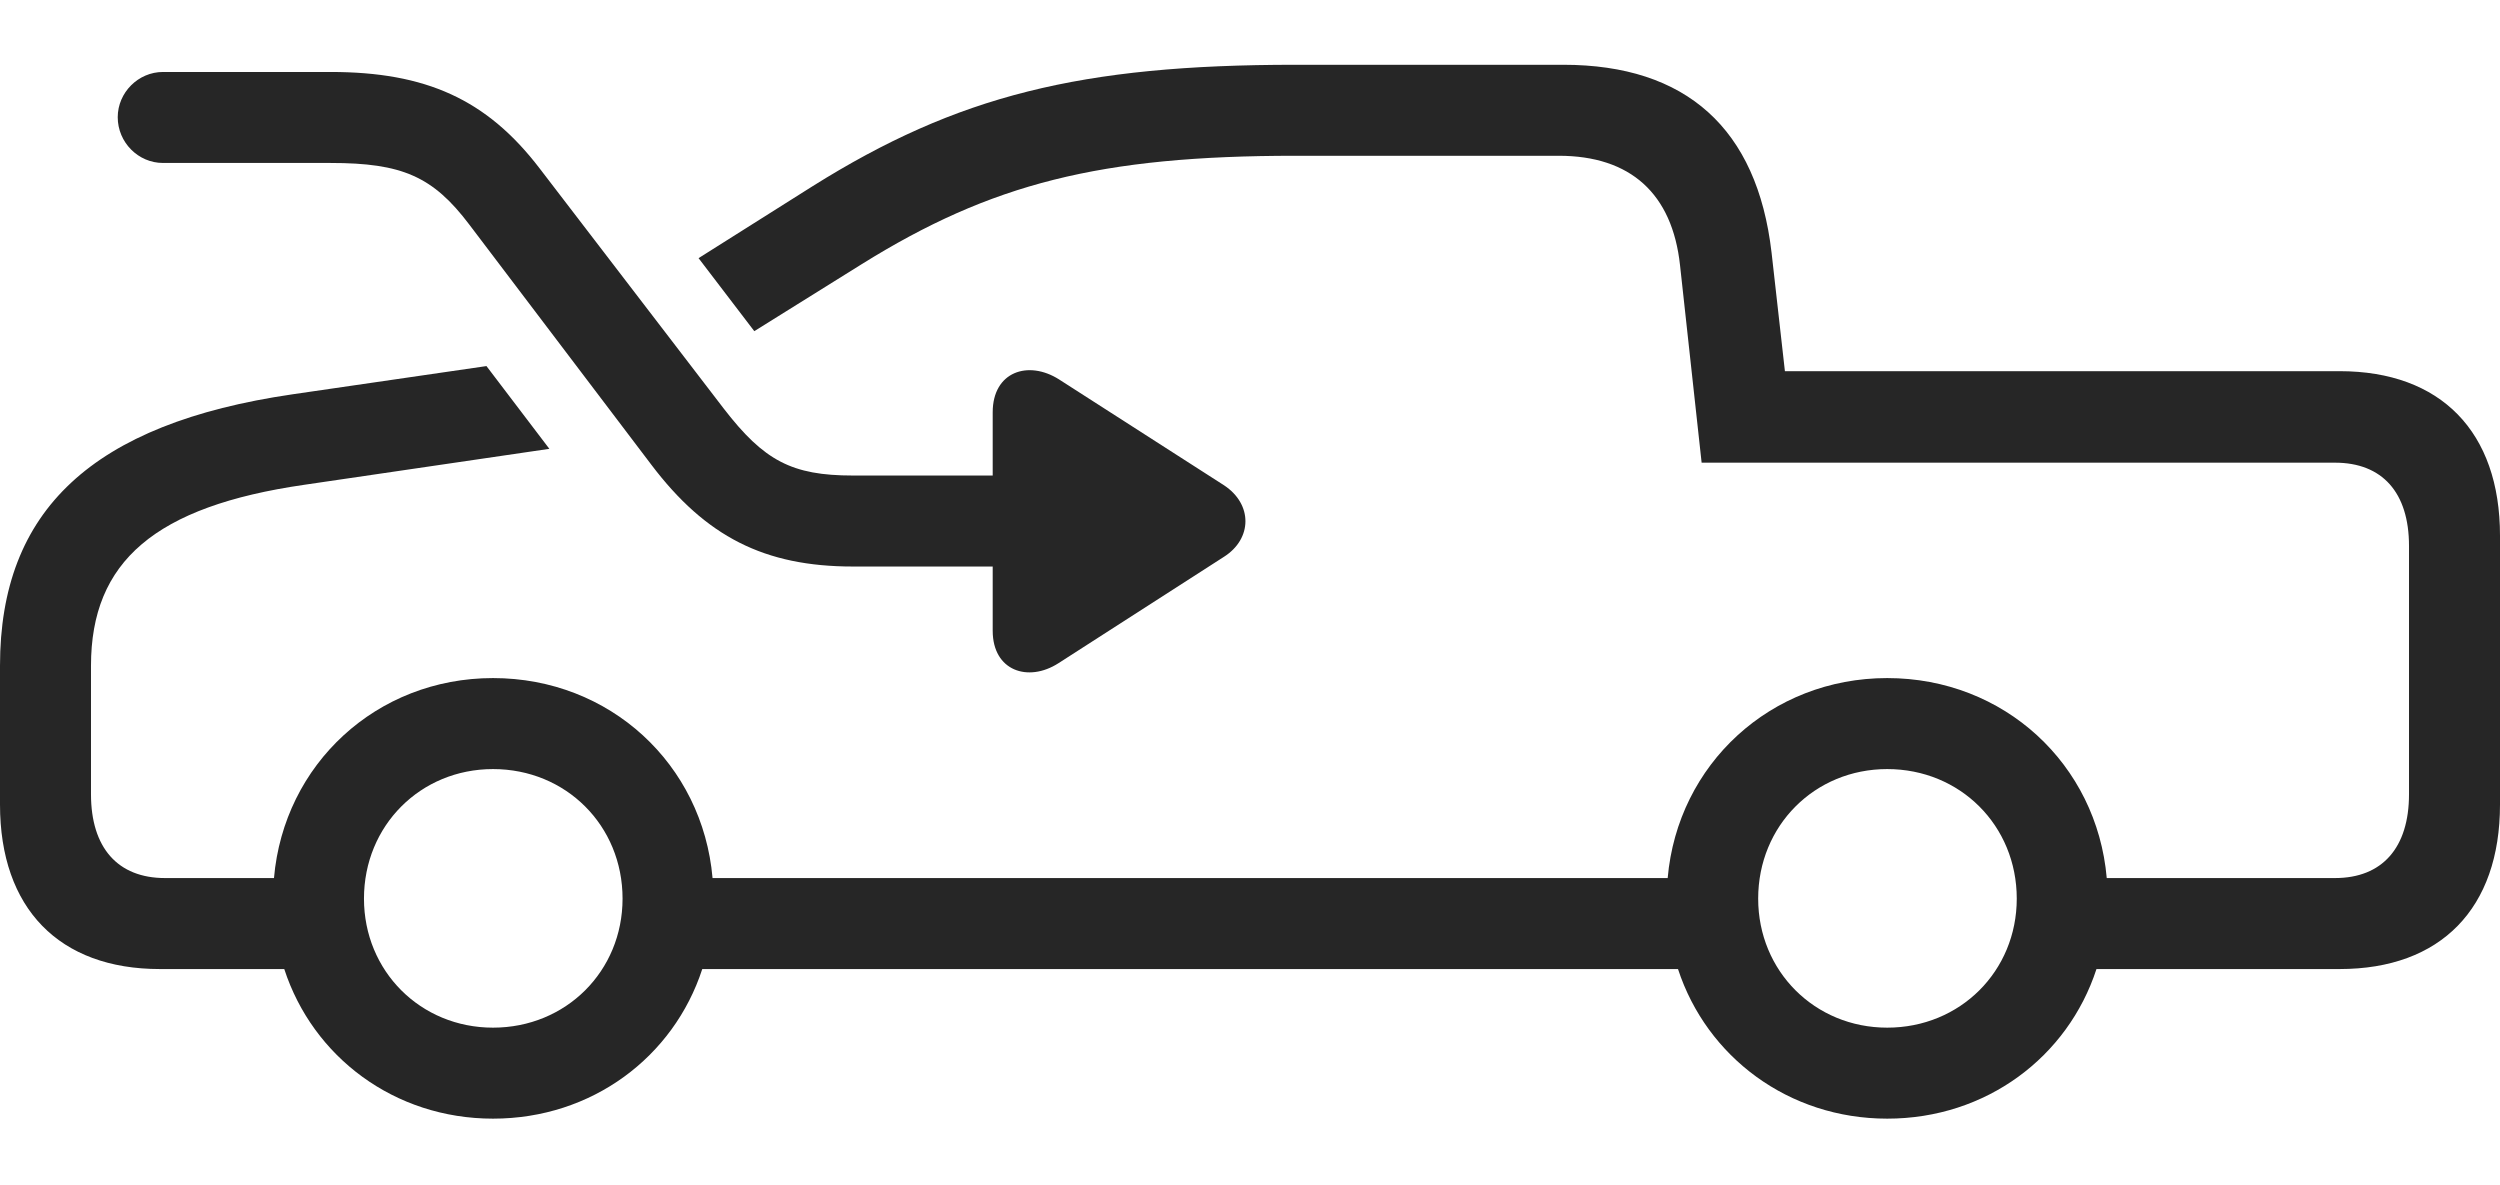 <?xml version="1.0" encoding="UTF-8"?>
<!--Generator: Apple Native CoreSVG 326-->
<!DOCTYPE svg
PUBLIC "-//W3C//DTD SVG 1.1//EN"
       "http://www.w3.org/Graphics/SVG/1.1/DTD/svg11.dtd">
<svg version="1.1" xmlns="http://www.w3.org/2000/svg" xmlns:xlink="http://www.w3.org/1999/xlink" viewBox="0 0 1215.75 576.25">
 <g>
  <rect height="576.25" opacity="0" width="1215.75" x="0" y="0"/>
  <path d="M861.5 122.75L868 180.5L1137.75 180.5C1187 180.5 1215.75 210 1215.75 260.5L1215.75 391.25C1215.75 441.75 1187 471.25 1137.75 471.25L1019.51 471.25C1005.59 513.977 965.904 544 917.75 544C869.796 544 829.986 513.977 816.012 471.25L341.512 471.25C327.595 513.977 287.904 544 239.75 544C191.796 544 152.145 513.977 138.236 471.25L77.75 471.25C28.75 471.25 0 441.75 0 391.25L0 323.75C0 248.25 44.75 206 142.25 191.75L236.567 178.024L267.158 218.267L148 235.75C75.5 246.25 44.25 273 44.25 323.75L44.25 386.25C44.25 412.25 57.25 427 80.25 427L133.237 427C138.068 371.621 183.118 329.75 239.75 329.75C296.618 329.75 341.681 371.621 346.513 427L810.99 427C815.845 371.621 861.118 329.75 917.75 329.75C974.618 329.75 1019.68 371.621 1024.51 427L1135.5 427C1158.5 427 1171.5 412.25 1171.5 386.25L1171.5 265.5C1171.5 239.5 1158.5 225 1135.5 225L827.5 225L817 129C813.25 94.25 793 75.75 758 75.75L630 75.75C535 75.75 482 89.25 419 128.5L366.814 161.047L339.709 125.54L395.25 90.5C465.5 46.5 525.5 31.5 630 31.5L760.25 31.5C820 31.5 854.5 62.5 861.5 122.75ZM177 437C177 472.25 204.5 499.75 239.75 499.75C275.25 499.75 302.75 472.25 302.75 437C302.75 401.5 275.25 374 239.75 374C204.5 374 177 401.5 177 437ZM855 437C855 472.25 882.5 499.75 917.75 499.75C953.25 499.75 980.75 472.25 980.75 437C980.75 401.5 953.25 374 917.75 374C882.5 374 855 401.5 855 437Z" fill="black" fill-opacity="0.85"/>
  <path d="M79.25 79.25L160.75 79.25C195.5 79.25 210.5 85.75 228.25 109.25L316.75 226C343.25 261 371.75 275.5 414.75 275.5L482.75 275.5L482.75 306.75C482.75 326.25 500 332 514.75 322.5L595.25 270.75C609 262 609.25 245.25 595.25 236L515 184.5C500 175 482.75 180.75 482.75 200.5L482.75 231.25L414.75 231.25C385 231.25 371.5 224 352 198.75L262.5 82C236.75 48.25 207 35 160.75 35L79.25 35C67.25 35 57.25 45 57.25 57C57.25 69.25 67.25 79.25 79.25 79.25Z" fill="black" fill-opacity="0.85"/>
 </g>
</svg>
